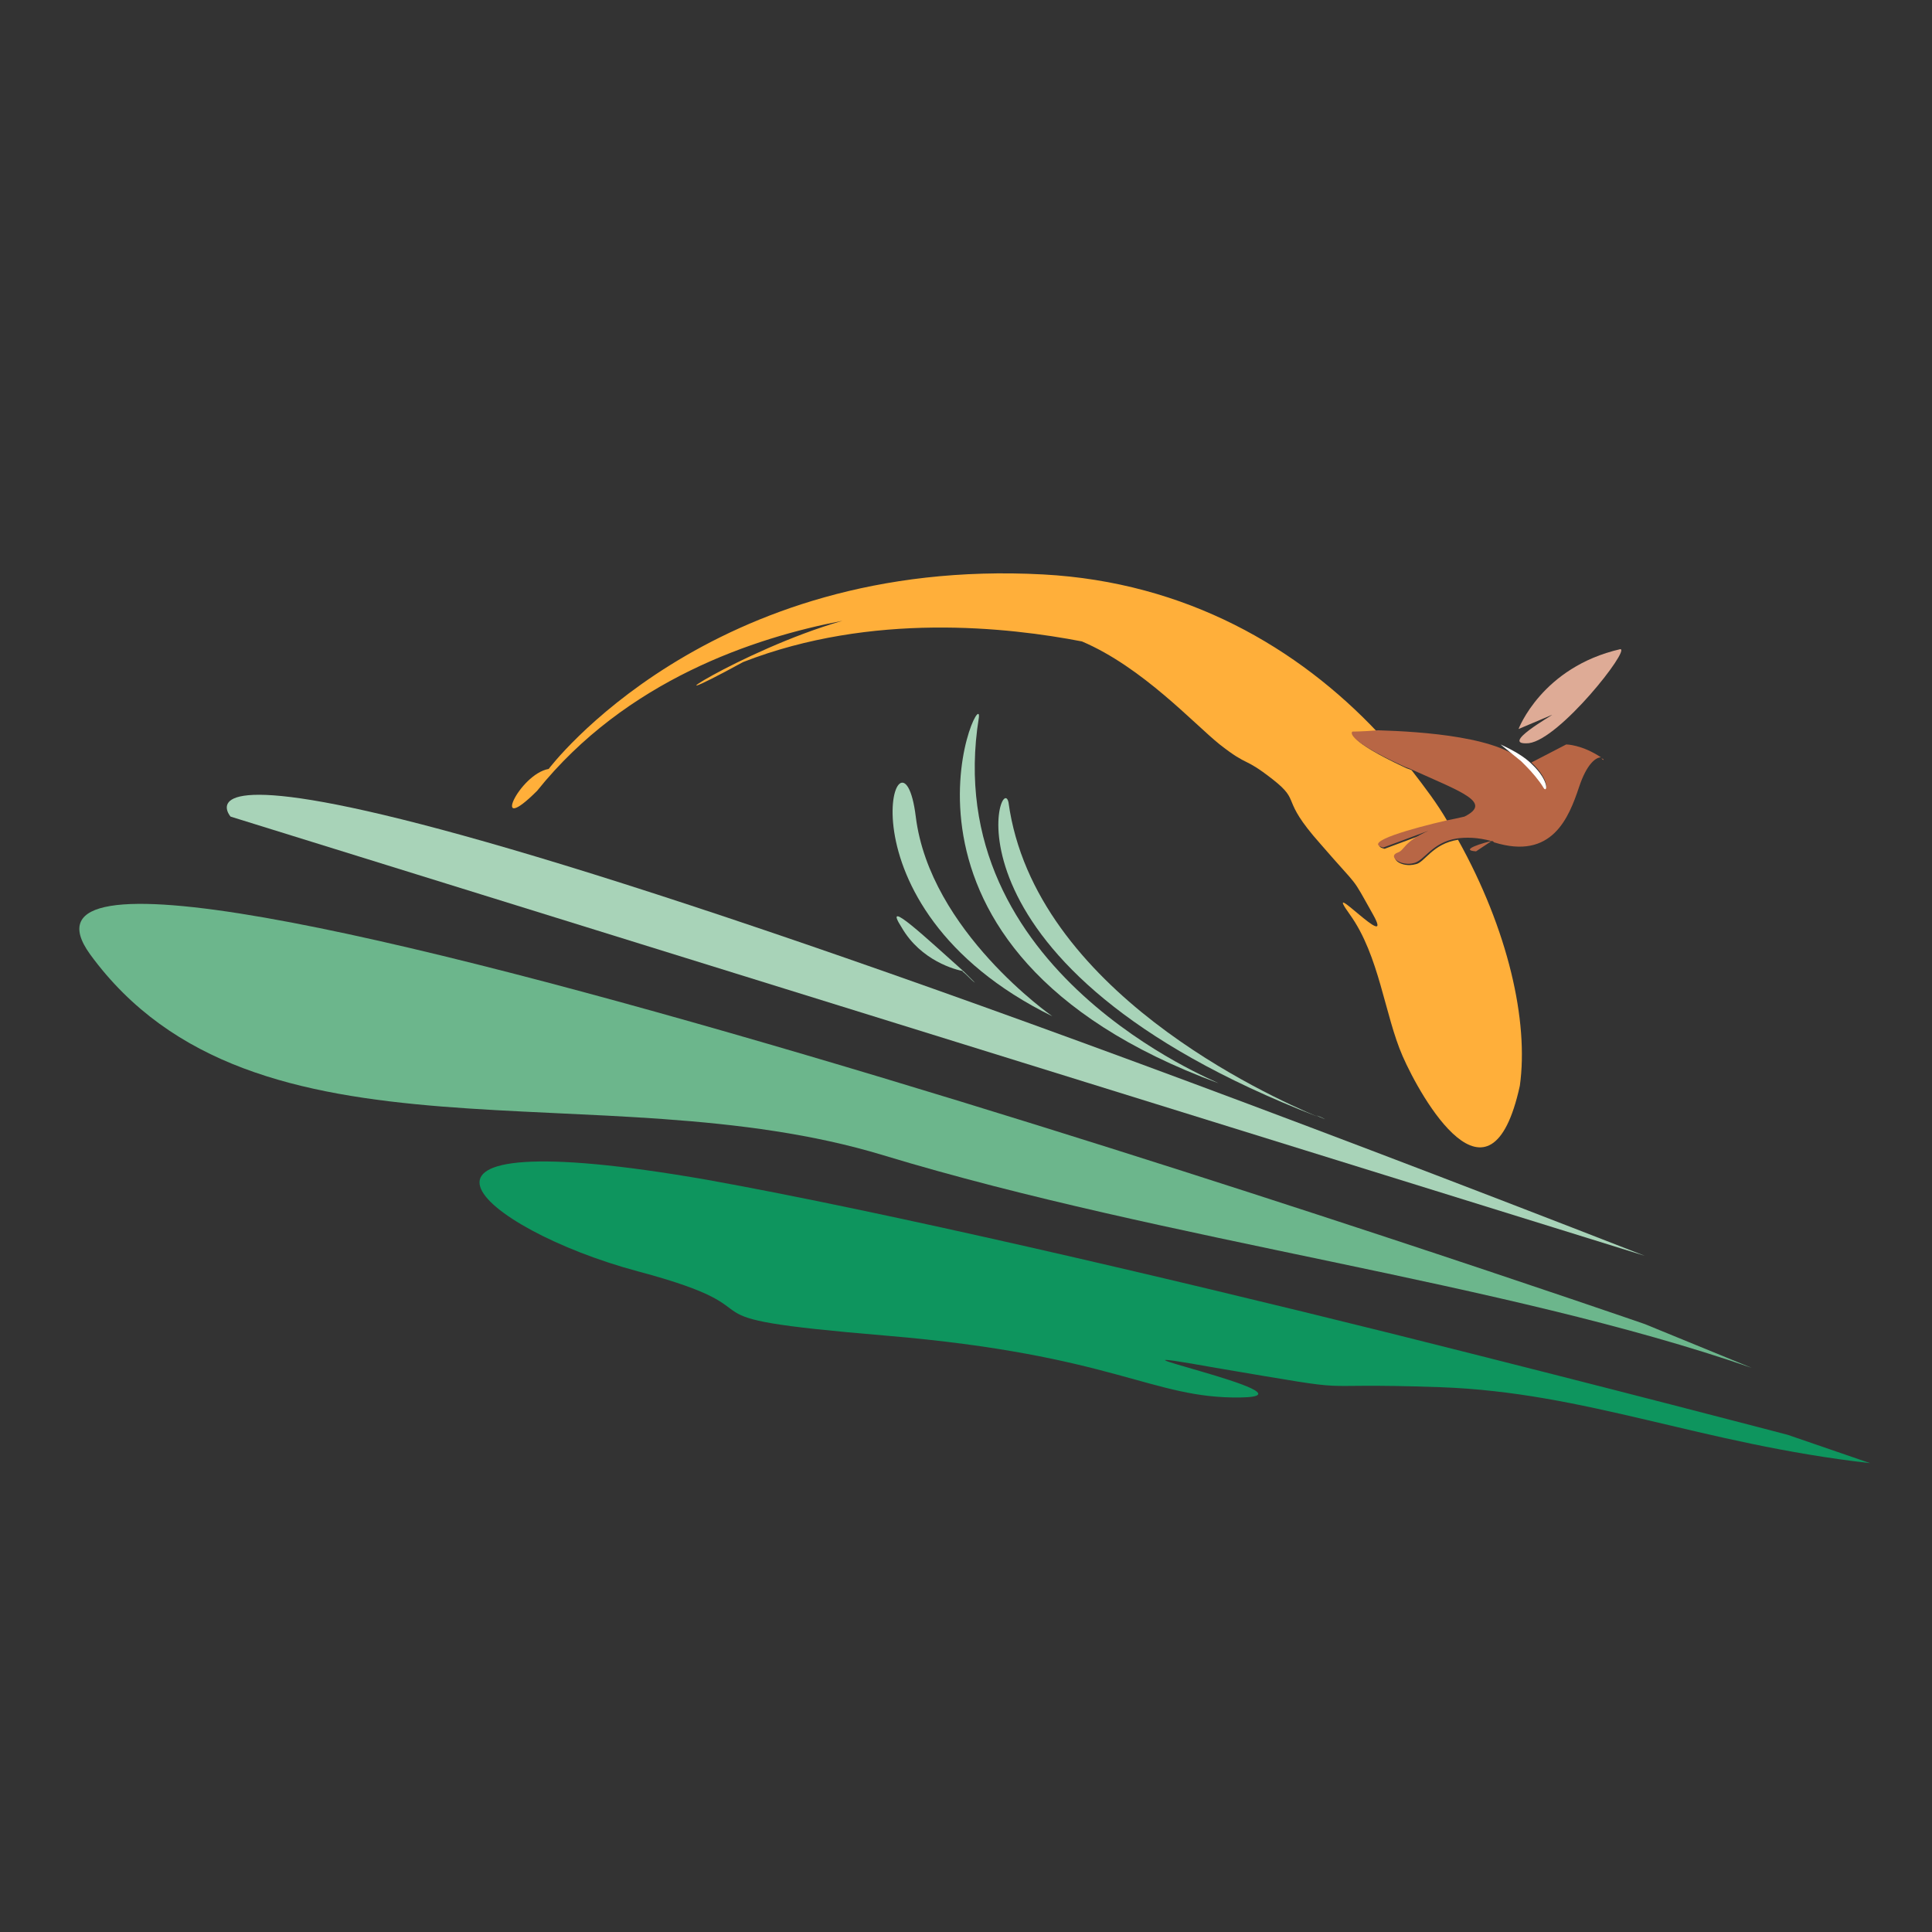 <?xml version="1.0" encoding="utf-8"?>
<!-- Generator: Adobe Illustrator 18.1.0, SVG Export Plug-In . SVG Version: 6.00 Build 0)  -->
<svg version="1.1" id="Layer_1" xmlns="http://www.w3.org/2000/svg" xmlns:xlink="http://www.w3.org/1999/xlink" x="0px" y="0px"
	 viewBox="0 0 150 150" enable-background="new 0 0 150 150" xml:space="preserve">
<rect x="0" y="0" width="150" height="150" fill="#333333" stroke="none"/>
<g>
	<path fill="none" d="M109.5,59.8c1,1.3,1.9,2.6,2.8,4c0.6-0.1,1.1-0.2,1.4-0.3C115.9,62.4,113.4,61.6,109.5,59.8z"/>
	<path fill="#A8D3B8" d="M127.7,97.5C6.4,50.2,17.9,63.4,17.9,63.4L127.7,97.5z"/>
	<path fill="#6CB68C" d="M136,106.2l-8.3-3.4c0,0-133.3-46.1-120.7-28.7C19.7,91.5,46.6,83,68.6,89.7
		C90.7,96.4,116.7,99.5,136,106.2z"/>
	<path fill="#0E955E" d="M138.8,111.4c0,0-13.7-3.6-30.9-7.9c-17.7-4.4-39.1-9.4-53-11.9c-27.5-4.8-17.7,3.8-5.4,7.1
		c12.4,3.3,1.4,3.5,19.3,5c17.8,1.5,20.6,4.9,27.5,4.8c6.8-0.1-14.2-4.5-1.9-2.3c12.4,2.1,6,1.1,17.4,1.5
		c11.4,0.4,20.2,4.4,33.4,5.9L138.8,111.4z"/>
	<path fill="#FFAF3A" d="M41.7,61.4c6.9-8.6,16.9-11.9,23.7-13.2c-8,2.3-16.3,7.9-7.7,3.2c10-3.9,20.6-2.7,26.3-1.6
		c4.7,2,8.7,6.4,10.7,8c2.3,1.8,1.8,0.9,4.1,2.7c2.3,1.8,0.5,1.4,3.7,5c3.2,3.7,2.3,2.3,4.1,5.5c1.8,3.2-4.1-3.2-1.8,0
		c2.3,3.2,2.7,7.8,4.1,11c1.4,3.2,6.8,12.8,9.1,2.3c0.7-5-0.9-12.1-4.8-19.1c-2,0.3-2.6,1.8-3.3,1.9c-1.1,0.3-2.1-0.5-1.3-0.8
		c0.6-0.2,0.4-0.8,2.4-1.7l-3.5,1.3c-1.7-0.4,2.3-1.5,4.9-2.1c-0.8-1.4-1.8-2.7-2.8-4c-0.2-0.1-0.3-0.1-0.5-0.2
		c-4.7-2.2-4-2.7-4-2.7s0.8,0,1.9,0c-6.2-6.6-14.9-11.7-26-12.3c-26-1.4-38.4,15.1-38.4,15.1C40.3,60.1,38,65.1,41.7,61.4z"/>
	<path fill="#B86645" d="M124.3,58.9c0.1,0,0.1,0.1,0.2,0.1C124.5,58.9,124.4,58.9,124.3,58.9z"/>
	<path fill="#B86645" d="M105,56.8c0,0-0.8,0.5,4,2.7c0.2,0.1,0.3,0.1,0.5,0.2c4,1.8,6.4,2.6,4.2,3.7c-0.4,0.1-0.9,0.2-1.4,0.3
		c-2.6,0.6-6.6,1.7-4.9,2.1l3.5-1.3c-2,0.9-1.8,1.5-2.4,1.7c-0.8,0.3,0.3,1.1,1.3,0.8c0.8-0.2,1.4-1.6,3.3-1.9
		c0.7-0.1,1.6-0.1,2.7,0.2c-0.5,0.1-2.6,0.7-1.2,0.8l1.2-0.8c0.1,0,0.1,0,0.2,0.1c4.5,1.4,5.8-1.9,6.6-4.3c0.6-1.8,1.3-2.3,1.7-2.3
		c-1.5-1-2.7-1-2.7-1l-2.7,1.4c1.5,1.4,1.2,2.4,0.9,1.8c-0.3-0.5-0.9-1.2-1.3-1.6l0,0c-1.7-2.2-8.2-2.6-11.5-2.7
		C105.8,56.8,105,56.8,105,56.8z"/>
	<path fill="#DEAB96" d="M118.7,57.7c2.4-0.3,7.9-7.3,7.1-7.3c-6.1,1.4-7.9,6.2-7.9,6.2l2.6-1.1C120.6,55.5,116.3,57.9,118.7,57.7z"
		/>
	<path fill="#FFFFFE" d="M119.8,61.1c0.3,0.6,0.6-0.4-0.9-1.8c-0.5-0.5-1.3-1-2.4-1.5l1.6,1.3c0,0,0.2,0.2,0.4,0.4
		C118.9,59.9,119.5,60.6,119.8,61.1z"/>
	<path fill="#A8D3B8" d="M78.3,62.3c-0.6-2.8-6.2,12.7,24,24.4C98.5,85.1,80.3,76.9,78.3,62.3z"/>
	<path fill="#A8D3B8" d="M102.2,86.6c0.4,0.2,0.7,0.3,0.7,0.3C102.7,86.8,102.5,86.7,102.2,86.6z"/>
	<path fill="#A8D3B8" d="M76,55.7c0.3-2.9-9.7,18,18.6,28.4C94.6,84,72.8,75.5,76,55.7z"/>
	<path fill="#A8D3B8" d="M71.1,63.4c-1.1-8.9-6.9,6.9,10.6,15.5C81.7,78.9,72.2,72.3,71.1,63.4z"/>
	<path fill="#A8D3B8" d="M75.7,76.3l-0.9-0.9c0,0-0.1,0-0.1,0C75.1,75.7,75.4,76.1,75.7,76.3z"/>
	<path fill="#A8D3B8" d="M70,72c1.5,2.6,4.2,3.3,4.8,3.4C72.1,73,68.4,69.5,70,72z"/>
</g>
</svg>
